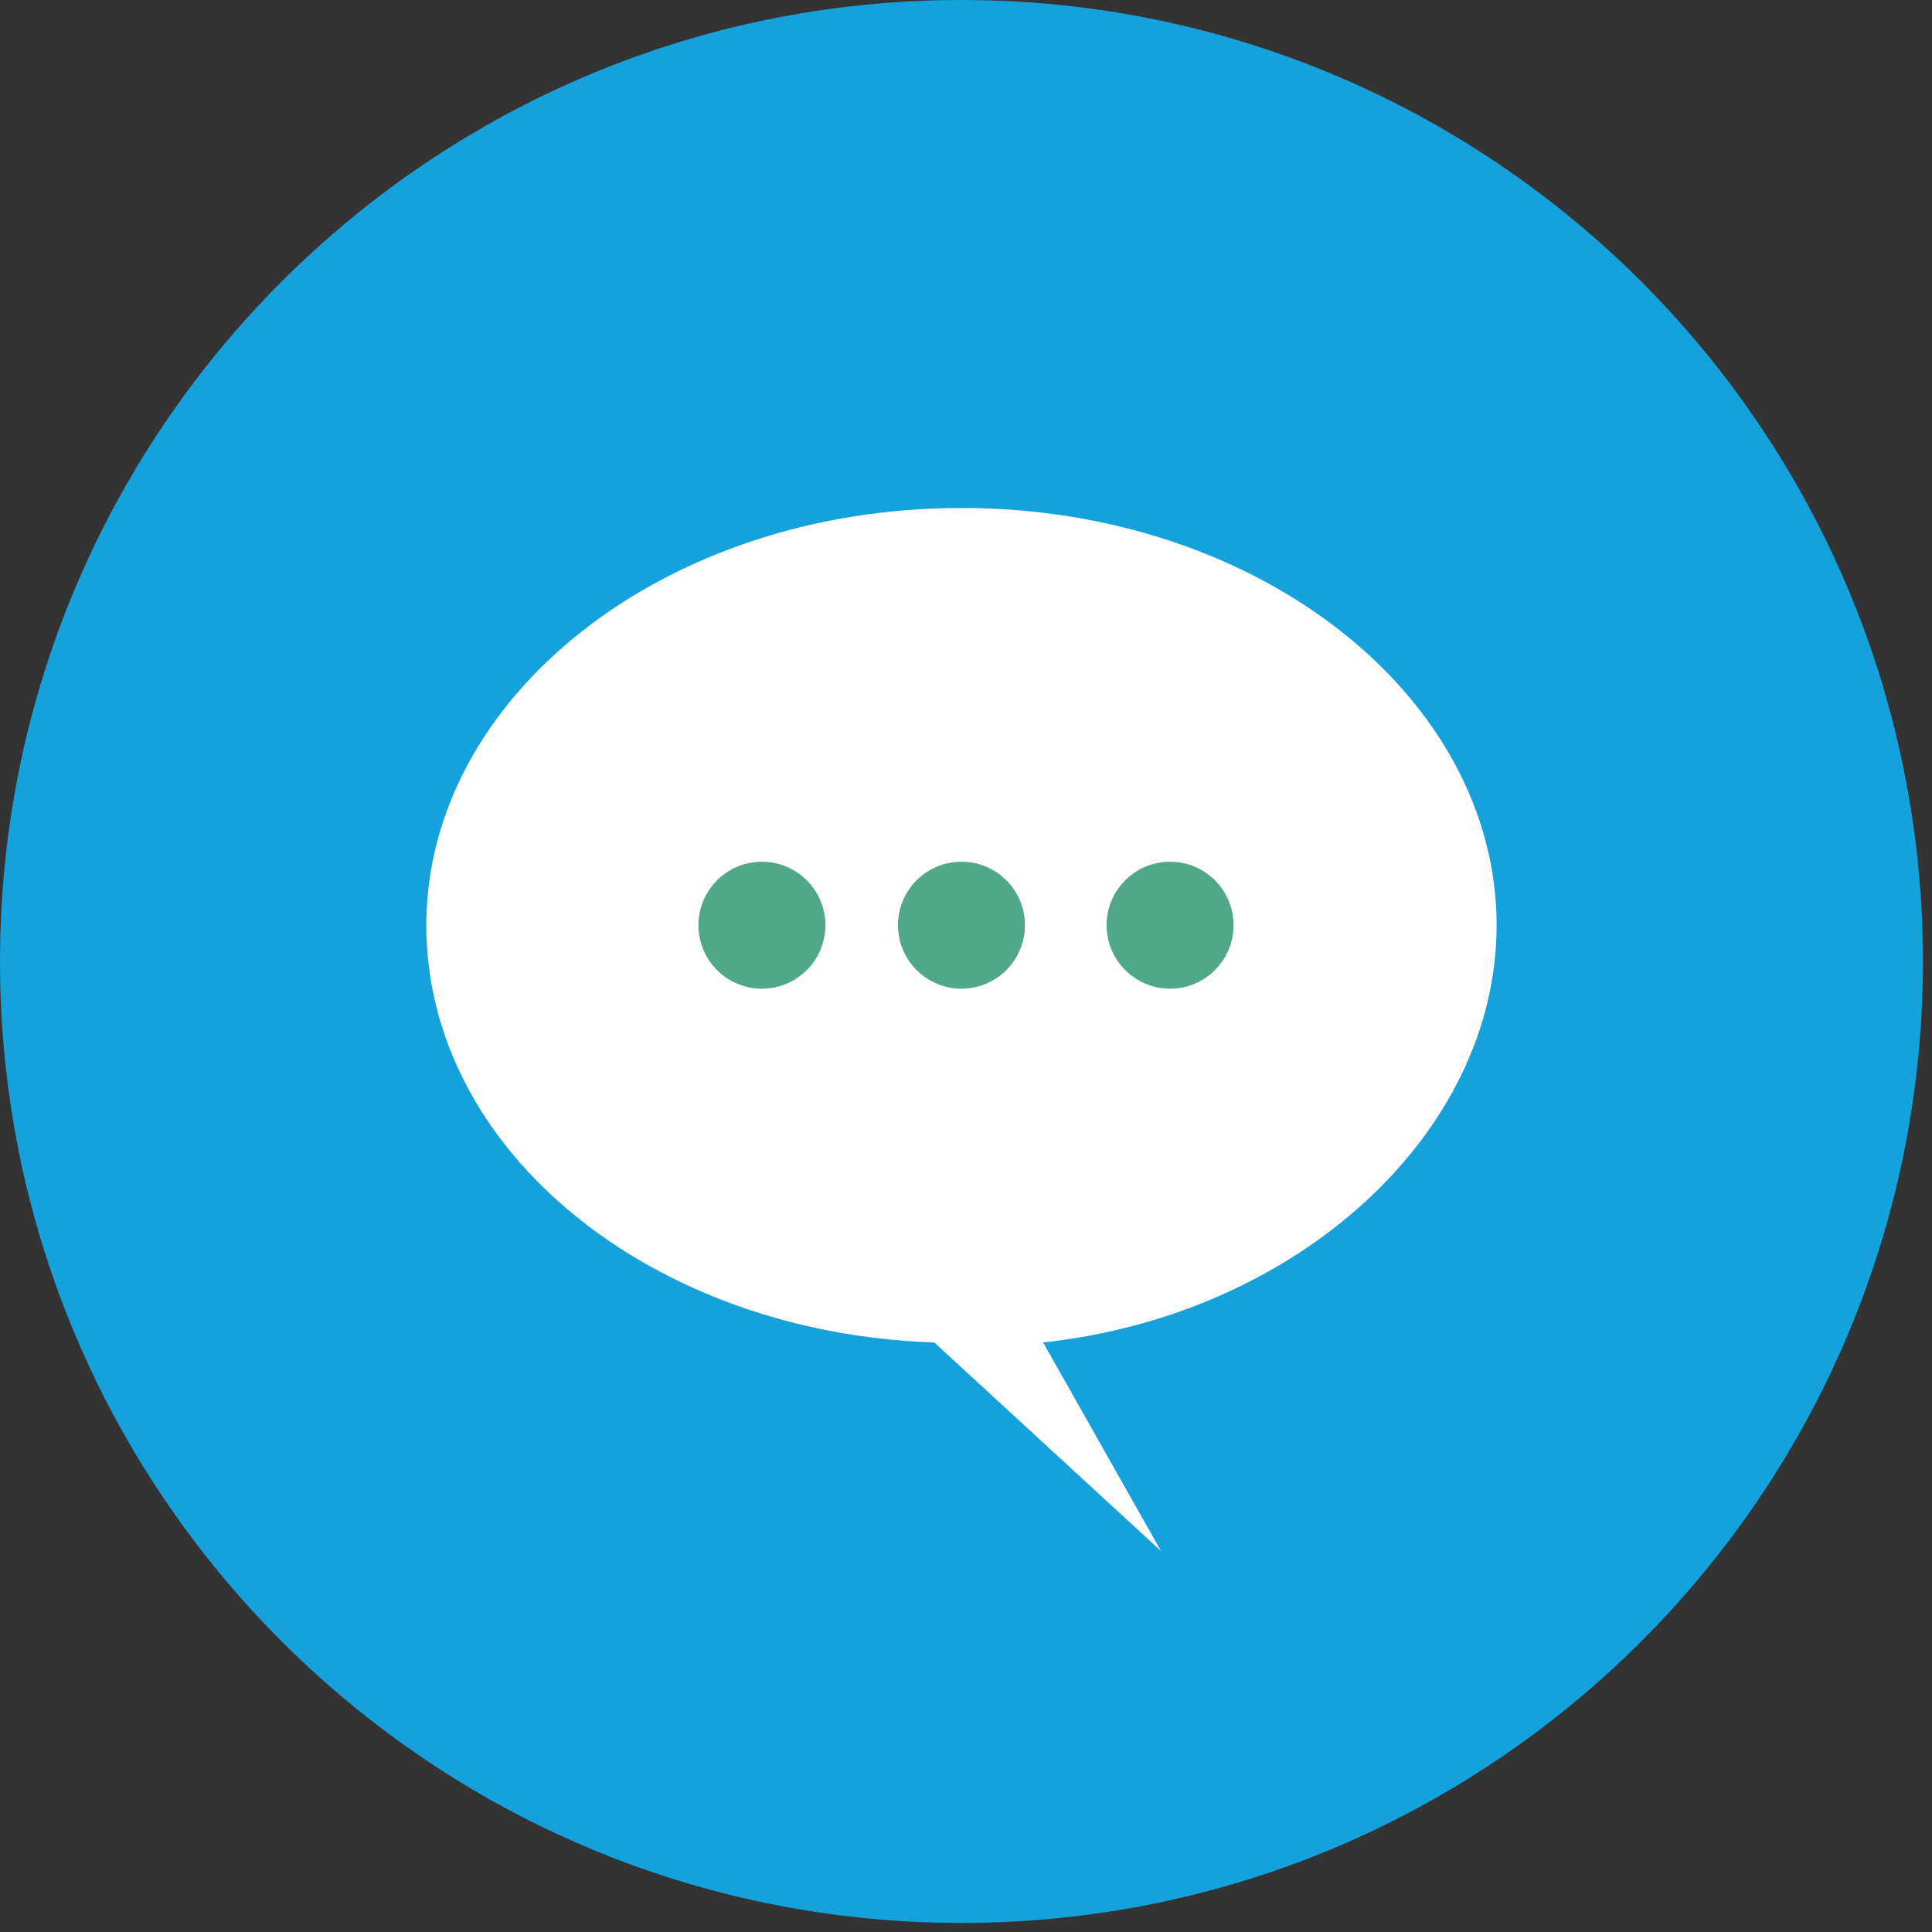 <svg width="39" height="39" viewBox="0 0 39 39" fill="none" xmlns="http://www.w3.org/2000/svg">
<rect x="0" y="0" width="39" height="39" fill="#333333" stroke="none"/>
<g clip-path="url(#clip0_4_41517)">
<path d="M19.409 38.817C30.127 38.817 38.817 30.127 38.817 19.409C38.817 8.689 30.127 0 19.409 0C8.689 0 0 8.689 0 19.409C0 30.127 8.689 38.817 19.409 38.817Z" fill="#15A1DC"/>
<path d="M8.606 18.676C8.606 14.099 13.366 10.254 19.409 10.254C25.451 10.254 30.211 14.099 30.211 18.676C30.211 22.888 26.183 26.55 21.056 27.099L23.437 31.31L18.859 27.099C13.183 26.916 8.606 23.254 8.606 18.676Z" fill="white"/>
<path d="M23.62 19.958C24.328 19.958 24.901 19.384 24.901 18.676C24.901 17.968 24.328 17.395 23.62 17.395C22.912 17.395 22.338 17.968 22.338 18.676C22.338 19.384 22.912 19.958 23.62 19.958Z" fill="#51A888"/>
<path d="M19.408 19.958C20.116 19.958 20.69 19.384 20.69 18.676C20.69 17.968 20.116 17.395 19.408 17.395C18.701 17.395 18.127 17.968 18.127 18.676C18.127 19.384 18.701 19.958 19.408 19.958Z" fill="#51A888"/>
<path d="M15.38 19.958C16.088 19.958 16.662 19.384 16.662 18.676C16.662 17.968 16.088 17.395 15.38 17.395C14.672 17.395 14.099 17.968 14.099 18.676C14.099 19.384 14.672 19.958 15.38 19.958Z" fill="#51A888"/>
</g>
<defs>
<clipPath id="clip0_4_41517">
<rect width="39" height="39" fill="white"/>
</clipPath>
</defs>
</svg>
